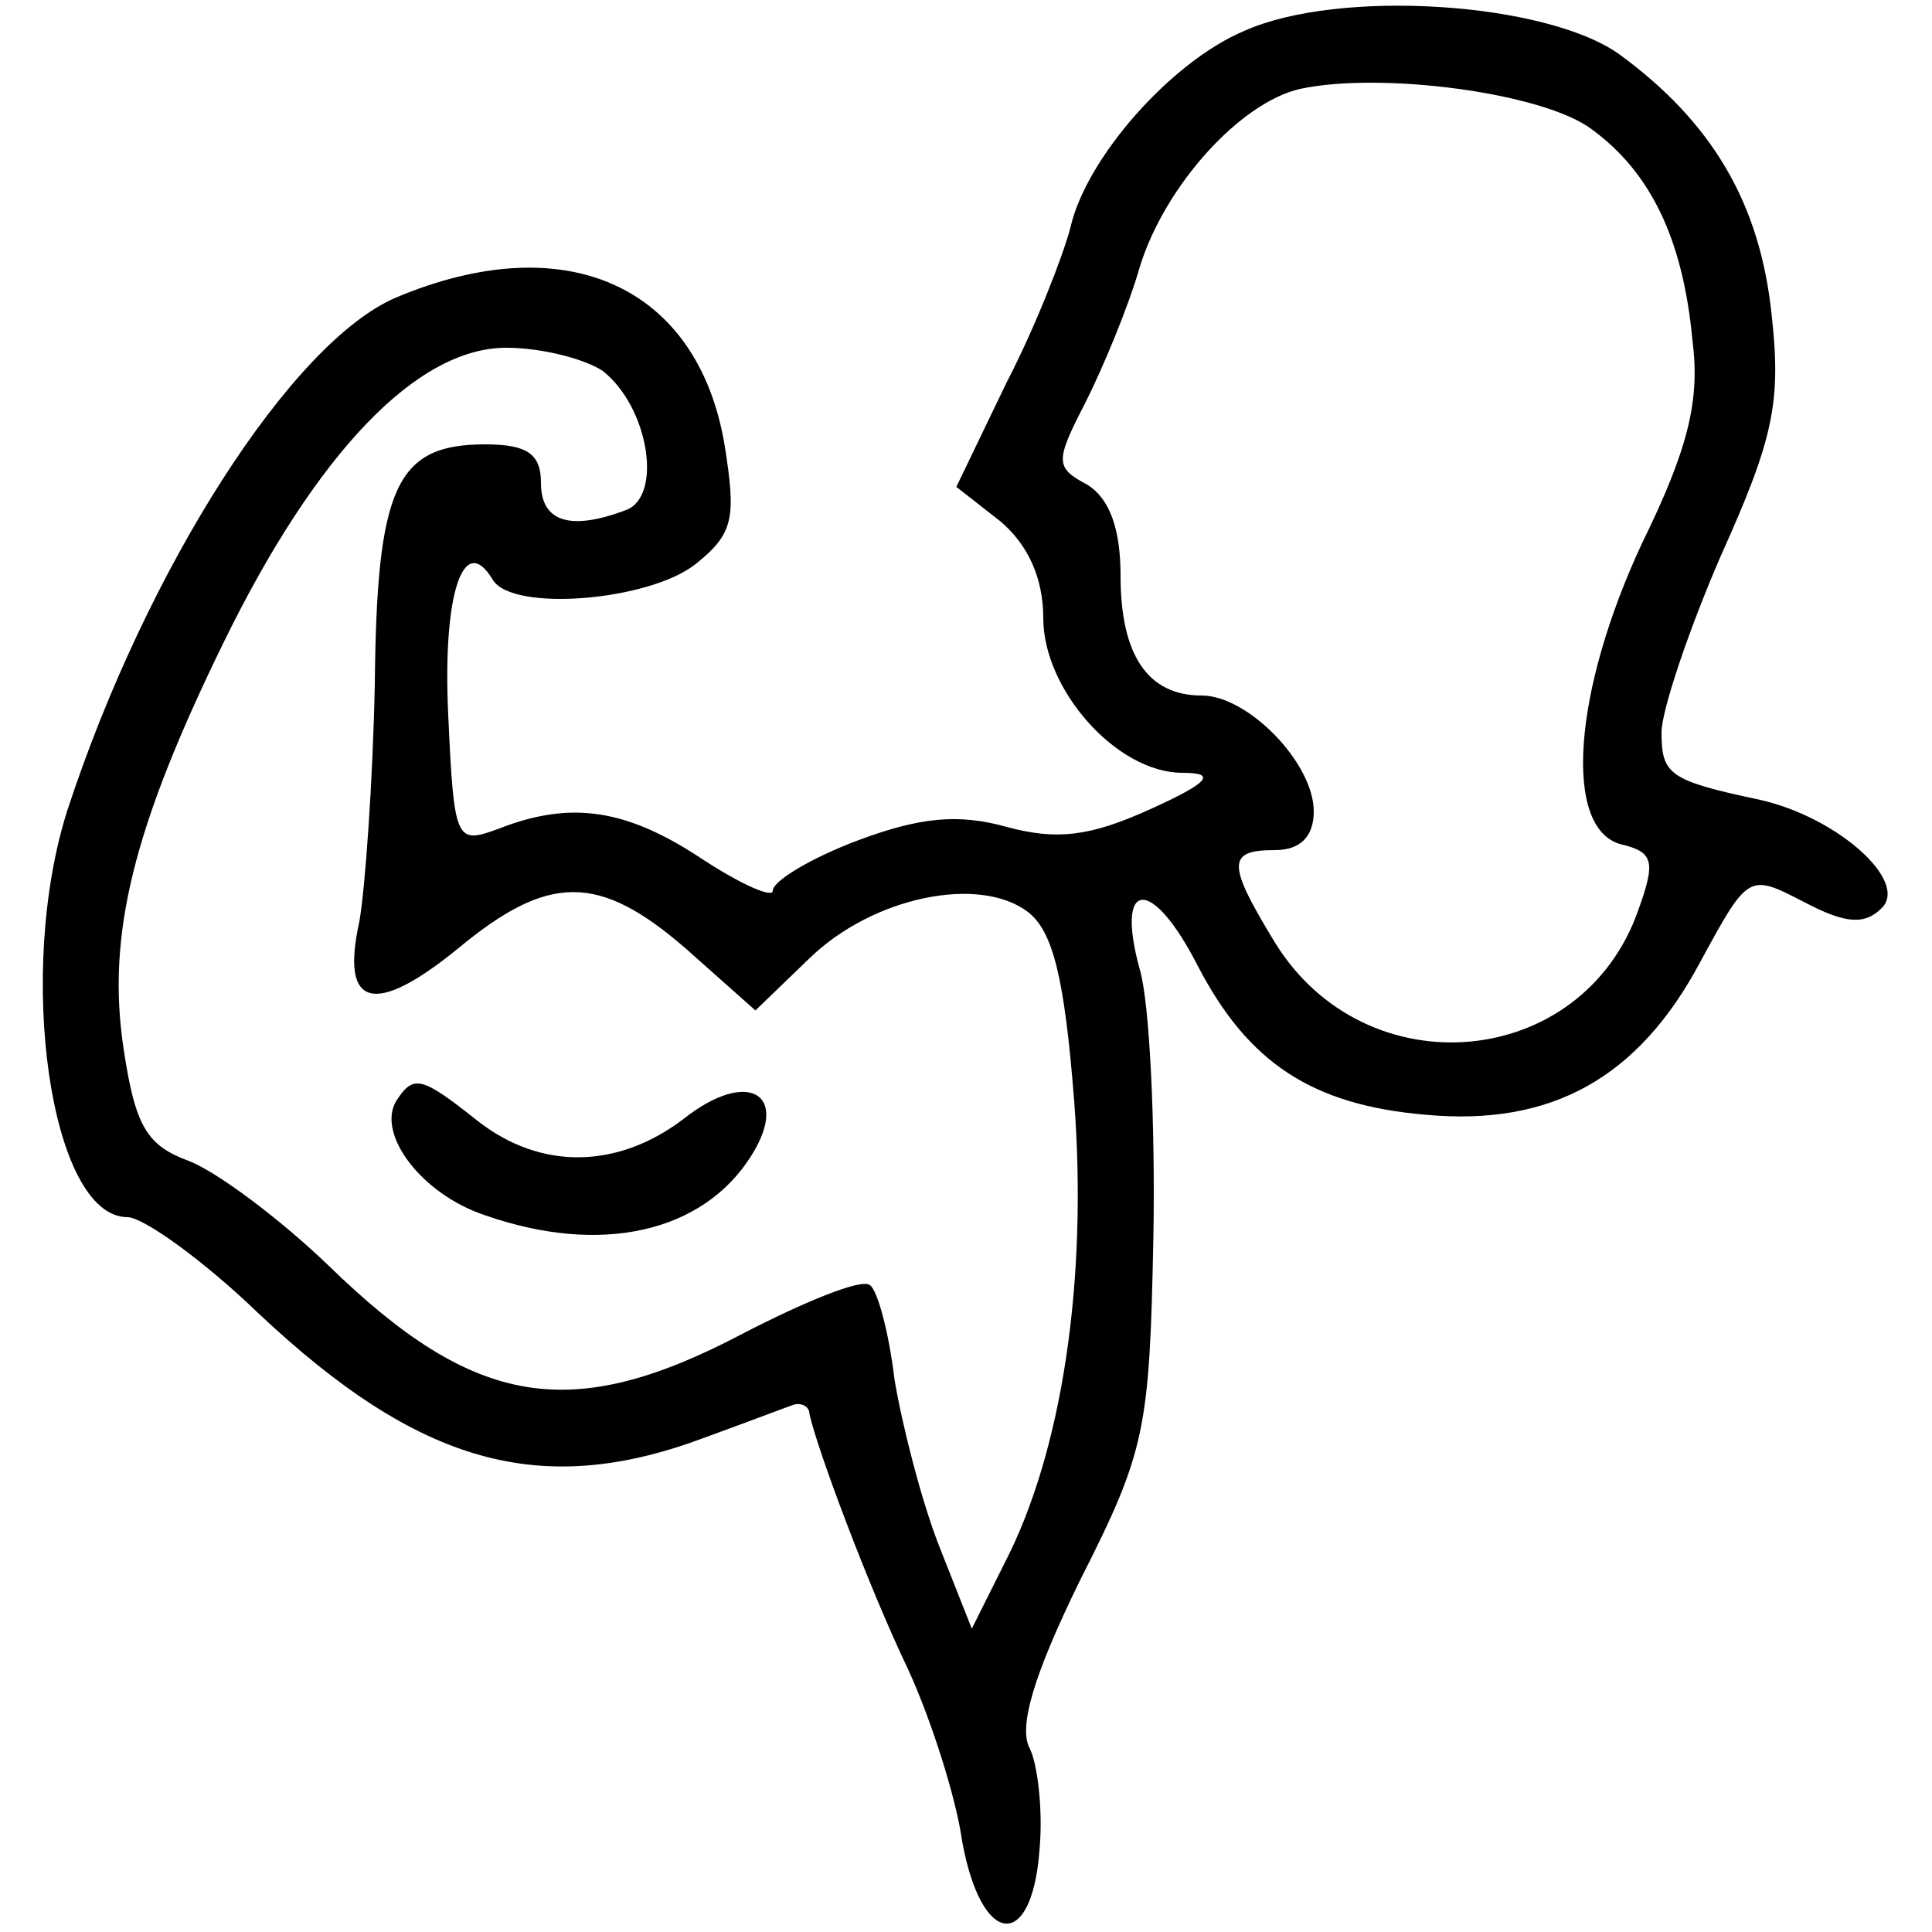 <?xml version="1.0" standalone="no"?>
<!DOCTYPE svg PUBLIC "-//W3C//DTD SVG 20010904//EN"
 "http://www.w3.org/TR/2001/REC-SVG-20010904/DTD/svg10.dtd">
<svg version="1.0" xmlns="http://www.w3.org/2000/svg"
 width="100pt" height="100pt" viewBox="0 0 100 100"
 preserveAspectRatio="xMidYMid meet">
<g transform="translate(0,100) scale(0.1,-0.1)"
fill="#000000" stroke="none">
<path d="M644 984 c-38 -16 -82 -66 -90 -102 -4 -15 -18 -51 -33 -80 l-26 -54
23 -18 c14 -12 22 -29 22 -50 0 -37 38 -80 72 -80 18 0 14 -5 -17 -19 -31 -14
-48 -16 -74 -9 -25 7 -45 5 -77 -7 -24 -9 -44 -21 -44 -26 0 -4 -16 3 -36 16
-39 26 -68 31 -106 16 -22 -8 -23 -7 -26 59 -3 63 8 95 23 70 10 -17 81 -11
105 8 20 16 21 24 15 62 -14 82 -82 113 -170 76 -54 -23 -129 -140 -170 -265
-27 -84 -9 -211 31 -211 8 0 39 -22 68 -50 83 -78 146 -96 231 -64 22 8 43 16
46 17 4 1 8 -1 8 -5 4 -18 30 -88 51 -132 12 -26 25 -67 28 -89 10 -55 36 -57
40 -5 2 21 -1 45 -5 53 -6 11 2 38 26 87 34 67 36 78 38 178 1 59 -2 121 -7
138 -13 47 6 49 30 2 26 -50 59 -72 118 -77 65 -6 110 19 142 79 25 46 25 46
54 31 21 -11 31 -12 40 -3 14 14 -23 47 -63 56 -47 10 -51 13 -51 35 0 11 14
53 31 92 27 60 31 79 26 124 -6 58 -31 100 -79 135 -38 27 -145 34 -194 12z
m180 -51 c30 -22 47 -56 52 -109 4 -31 -2 -56 -26 -105 -36 -77 -41 -148 -11
-156 17 -4 18 -9 9 -34 -29 -83 -141 -93 -188 -17 -25 41 -25 48 0 48 13 0 20
7 20 20 0 25 -34 60 -58 60 -28 0 -42 21 -42 62 0 25 -6 40 -17 47 -17 9 -17
12 -1 43 9 18 22 49 28 70 13 42 52 85 83 92 42 9 126 -2 151 -21z m-512 -125
c24 -19 31 -65 12 -72 -29 -11 -44 -6 -44 14 0 15 -7 20 -29 20 -46 0 -56 -22
-57 -124 -1 -50 -5 -106 -8 -123 -10 -45 8 -49 51 -14 47 39 73 39 118 0 l36
-32 28 27 c33 32 88 43 113 24 13 -10 19 -34 24 -98 7 -92 -6 -181 -36 -239
l-17 -34 -17 43 c-9 23 -19 62 -23 86 -3 25 -9 47 -13 49 -5 3 -34 -9 -65 -25
-89 -47 -139 -39 -215 35 -25 24 -57 48 -72 54 -22 8 -28 18 -34 58 -9 59 5
115 52 211 48 98 100 152 146 152 19 0 41 -6 50 -12z"/>
<path d="M205 430 c-10 -17 13 -48 46 -59 60 -21 113 -9 138 31 20 32 -2 45
-35 19 -34 -26 -74 -27 -107 -1 -29 23 -33 24 -42 10z"/>
</g>
</svg>
